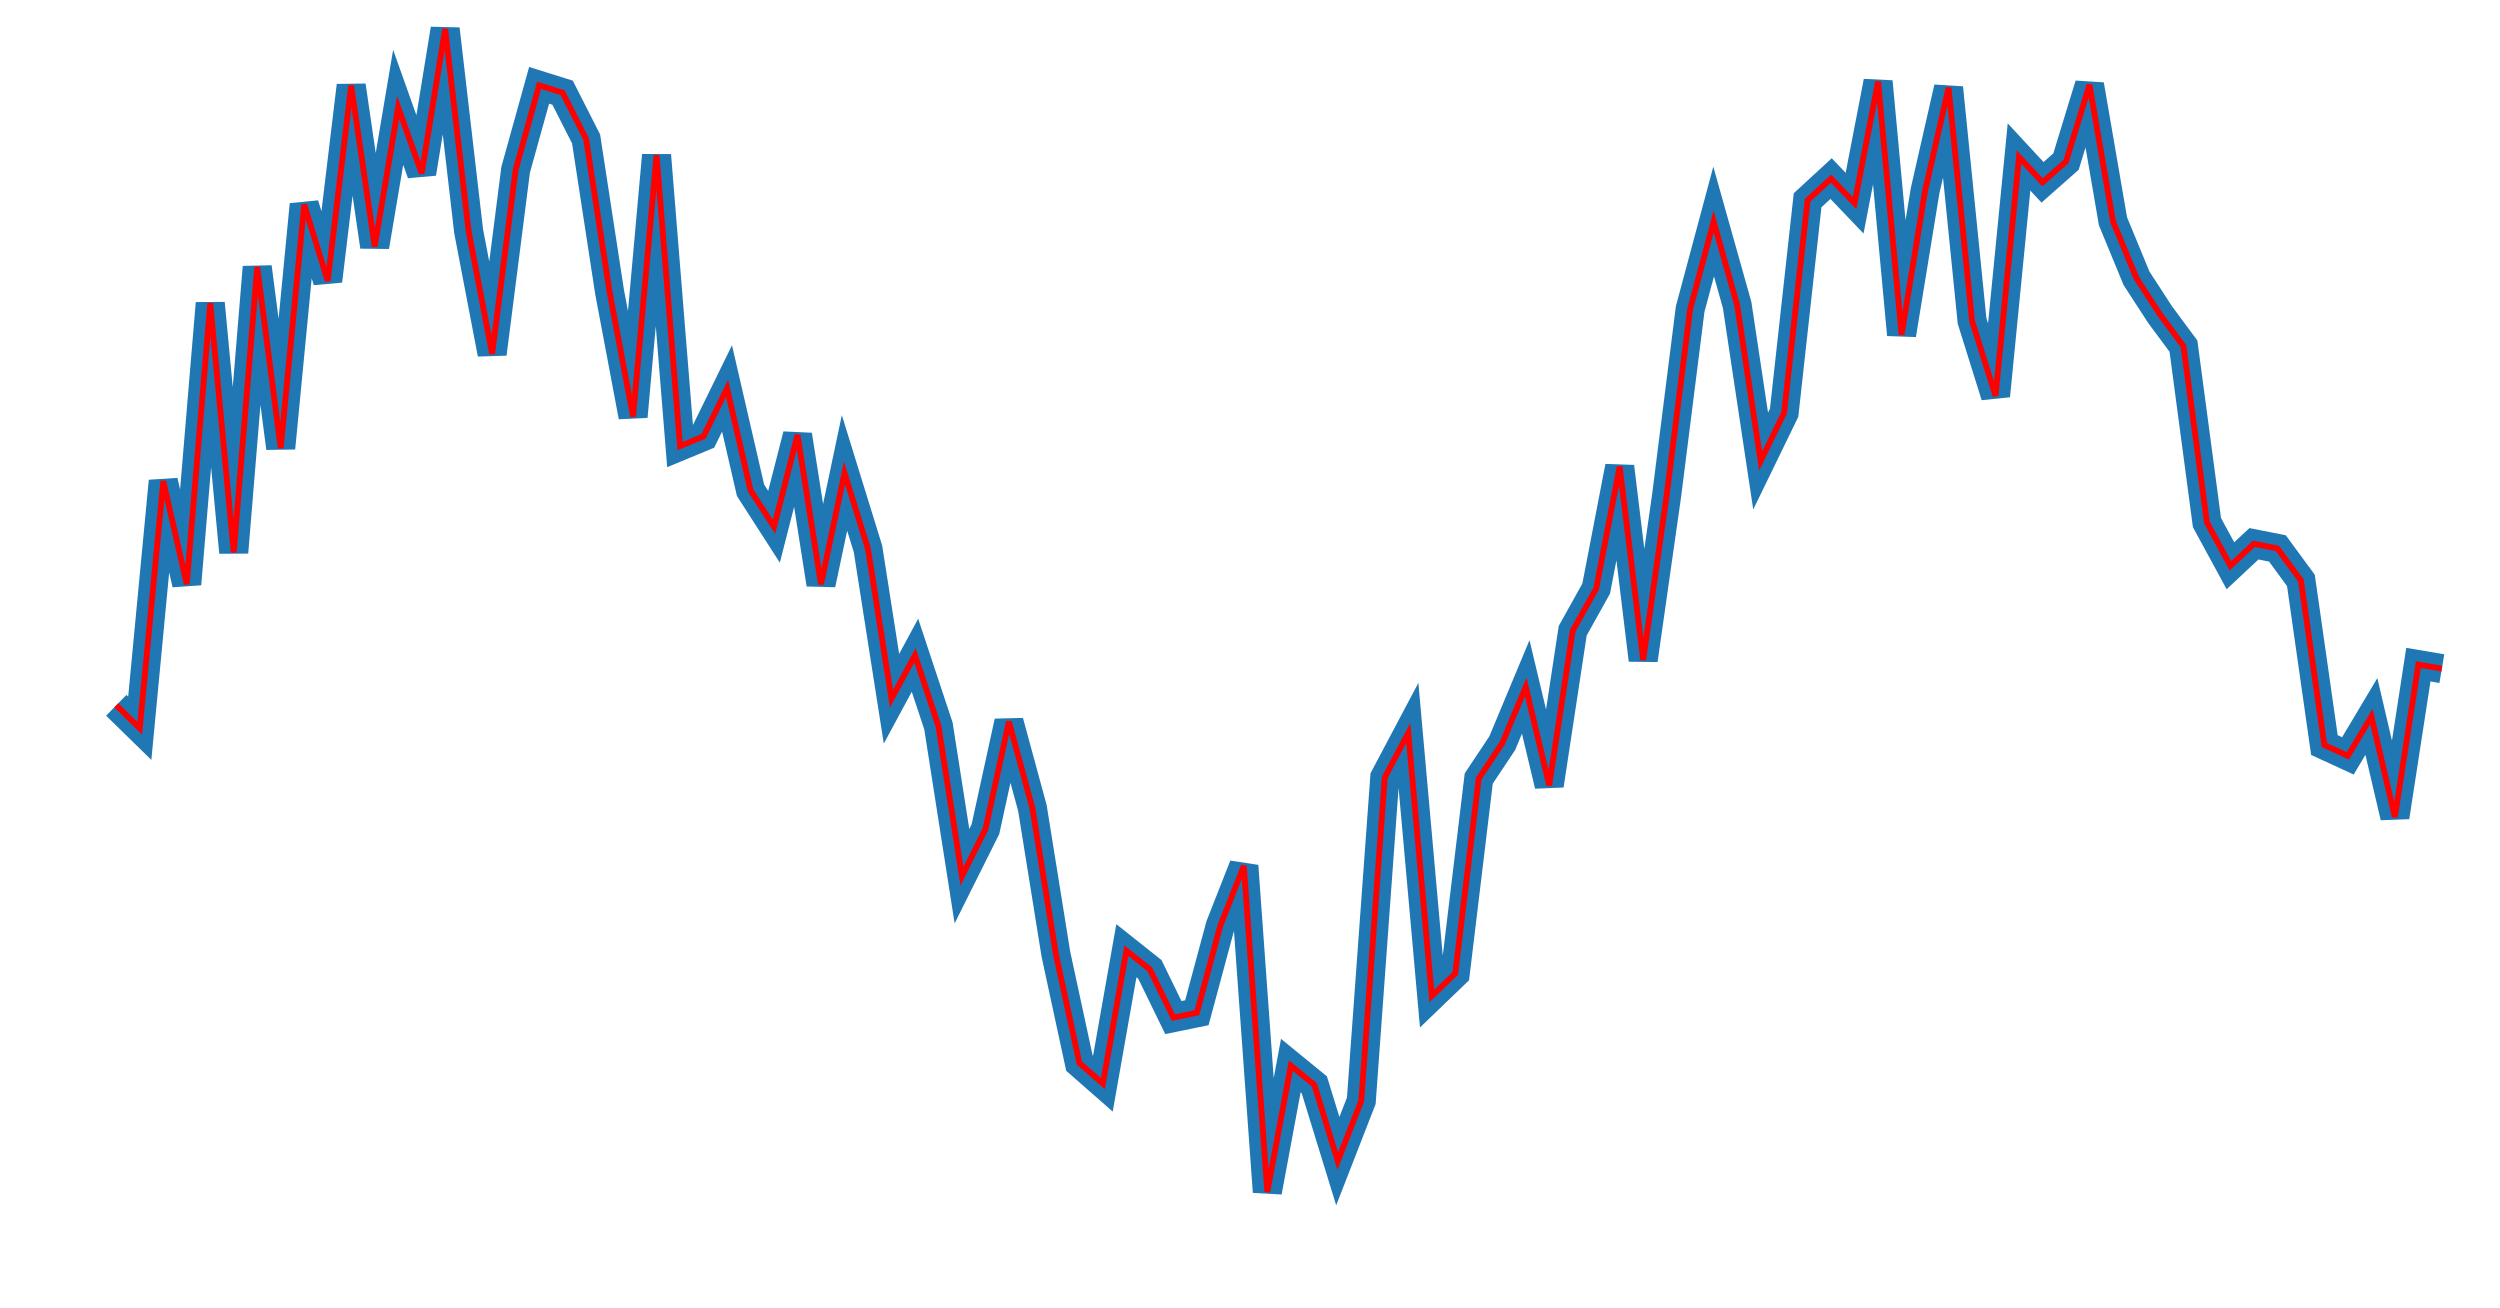 <svg xmlns="http://www.w3.org/2000/svg" xmlns:xlink="http://www.w3.org/1999/xlink" font-size="10px" font-family="sans-serif" fill="none" stroke="none" stroke-width="1.5" width="430" height="225">
     <g transform="translate(20,5)">
          <path d="M0.0,116.314L4.04,120.262L8.081,77.75L12.121,95.463L16.162,47.164L20.202,90.014L24.242,40.942L28.283,72.071L32.323,30.19L36.364,43.313L40.404,9.727L44.444,37.408L48.485,13.461L52.525,24.818L56.566,0.0L60.606,34.771L64.646,55.86L68.687,24.213L72.727,9.679L76.768,10.943L80.808,18.901L84.848,45.221L88.889,66.653L92.929,21.706L96.97,71.731L101.01,70.057L105.051,61.805L109.091,79.327L113.131,85.604L117.172,69.82L121.212,95.489L125.253,76.341L129.293,89.403L133.333,115.189L137.374,107.701L141.414,119.879L145.455,145.705L149.495,137.621L153.535,119.136L157.576,133.994L161.616,159.131L165.657,177.844L169.697,181.384L173.737,158.524L177.778,161.734L181.818,170.022L185.859,169.195L189.899,154.206L193.939,143.936L197.98,200.0L202.02,178.287L206.061,181.585L210.101,194.715L214.141,184.341L218.182,128.706L222.222,121.08L226.263,166.31L230.303,162.423L234.343,128.907L238.384,122.83L242.424,113.153L246.465,130.076L250.505,103.487L254.545,96.237L258.586,75.264L262.626,108.518L266.667,80.174L270.707,48.163L274.747,33.104L278.788,47.466L282.828,74.3L286.869,65.993L290.909,29.438L294.949,25.72L298.99,29.943L303.03,9.037L307.071,52.571L311.111,27.832L315.152,10.094L319.192,50.185L323.232,63.086L327.273,22L331.313,26.361L335.354,22.791L339.394,9.588L343.434,33.061L347.475,42.857L351.515,49.085L355.556,54.537L359.596,84.884L363.636,92.315L367.677,88.531L371.717,89.33L375.758,94.835L379.798,123.15L383.838,125.009L387.879,118.233L391.919,135.516L395.96,109.32L400.0,110.003" fill="none" stroke="rgb(31,119,180)" stroke-width="5"/>
     </g>
     <g transform="translate(20,5)">
          <path d="M0.0,116.314L4.04,120.262L8.081,77.75L12.121,95.463L16.162,47.164L20.202,90.014L24.242,40.942L28.283,72.071L32.323,30.19L36.364,43.313L40.404,9.727L44.444,37.408L48.485,13.461L52.525,24.818L56.566,0.0L60.606,34.771L64.646,55.86L68.687,24.213L72.727,9.679L76.768,10.943L80.808,18.901L84.848,45.221L88.889,66.653L92.929,21.706L96.97,71.731L101.01,70.057L105.051,61.805L109.091,79.327L113.131,85.604L117.172,69.82L121.212,95.489L125.253,76.341L129.293,89.403L133.333,115.189L137.374,107.701L141.414,119.879L145.455,145.705L149.495,137.621L153.535,119.136L157.576,133.994L161.616,159.131L165.657,177.844L169.697,181.384L173.737,158.524L177.778,161.734L181.818,170.022L185.859,169.195L189.899,154.206L193.939,143.936L197.98,200.0L202.02,178.287L206.061,181.585L210.101,194.715L214.141,184.341L218.182,128.706L222.222,121.08L226.263,166.31L230.303,162.423L234.343,128.907L238.384,122.83L242.424,113.153L246.465,130.076L250.505,103.487L254.545,96.237L258.586,75.264L262.626,108.518L266.667,80.174L270.707,48.163L274.747,33.104L278.788,47.466L282.828,74.3L286.869,65.993L290.909,29.438L294.949,25.72L298.99,29.943L303.03,9.037L307.071,52.571L311.111,27.832L315.152,10.094L319.192,50.185L323.232,63.086L327.273,22L331.313,26.361L335.354,22.791L339.394,9.588L343.434,33.061L347.475,42.857L351.515,49.085L355.556,54.537L359.596,84.884L363.636,92.315L367.677,88.531L371.717,89.33L375.758,94.835L379.798,123.15L383.838,125.009L387.879,118.233L391.919,135.516L395.96,109.32L400.0,110.003" fill="none" stroke="rgb(255,0,0)" stroke-width="1"/>
     </g>
</svg>
